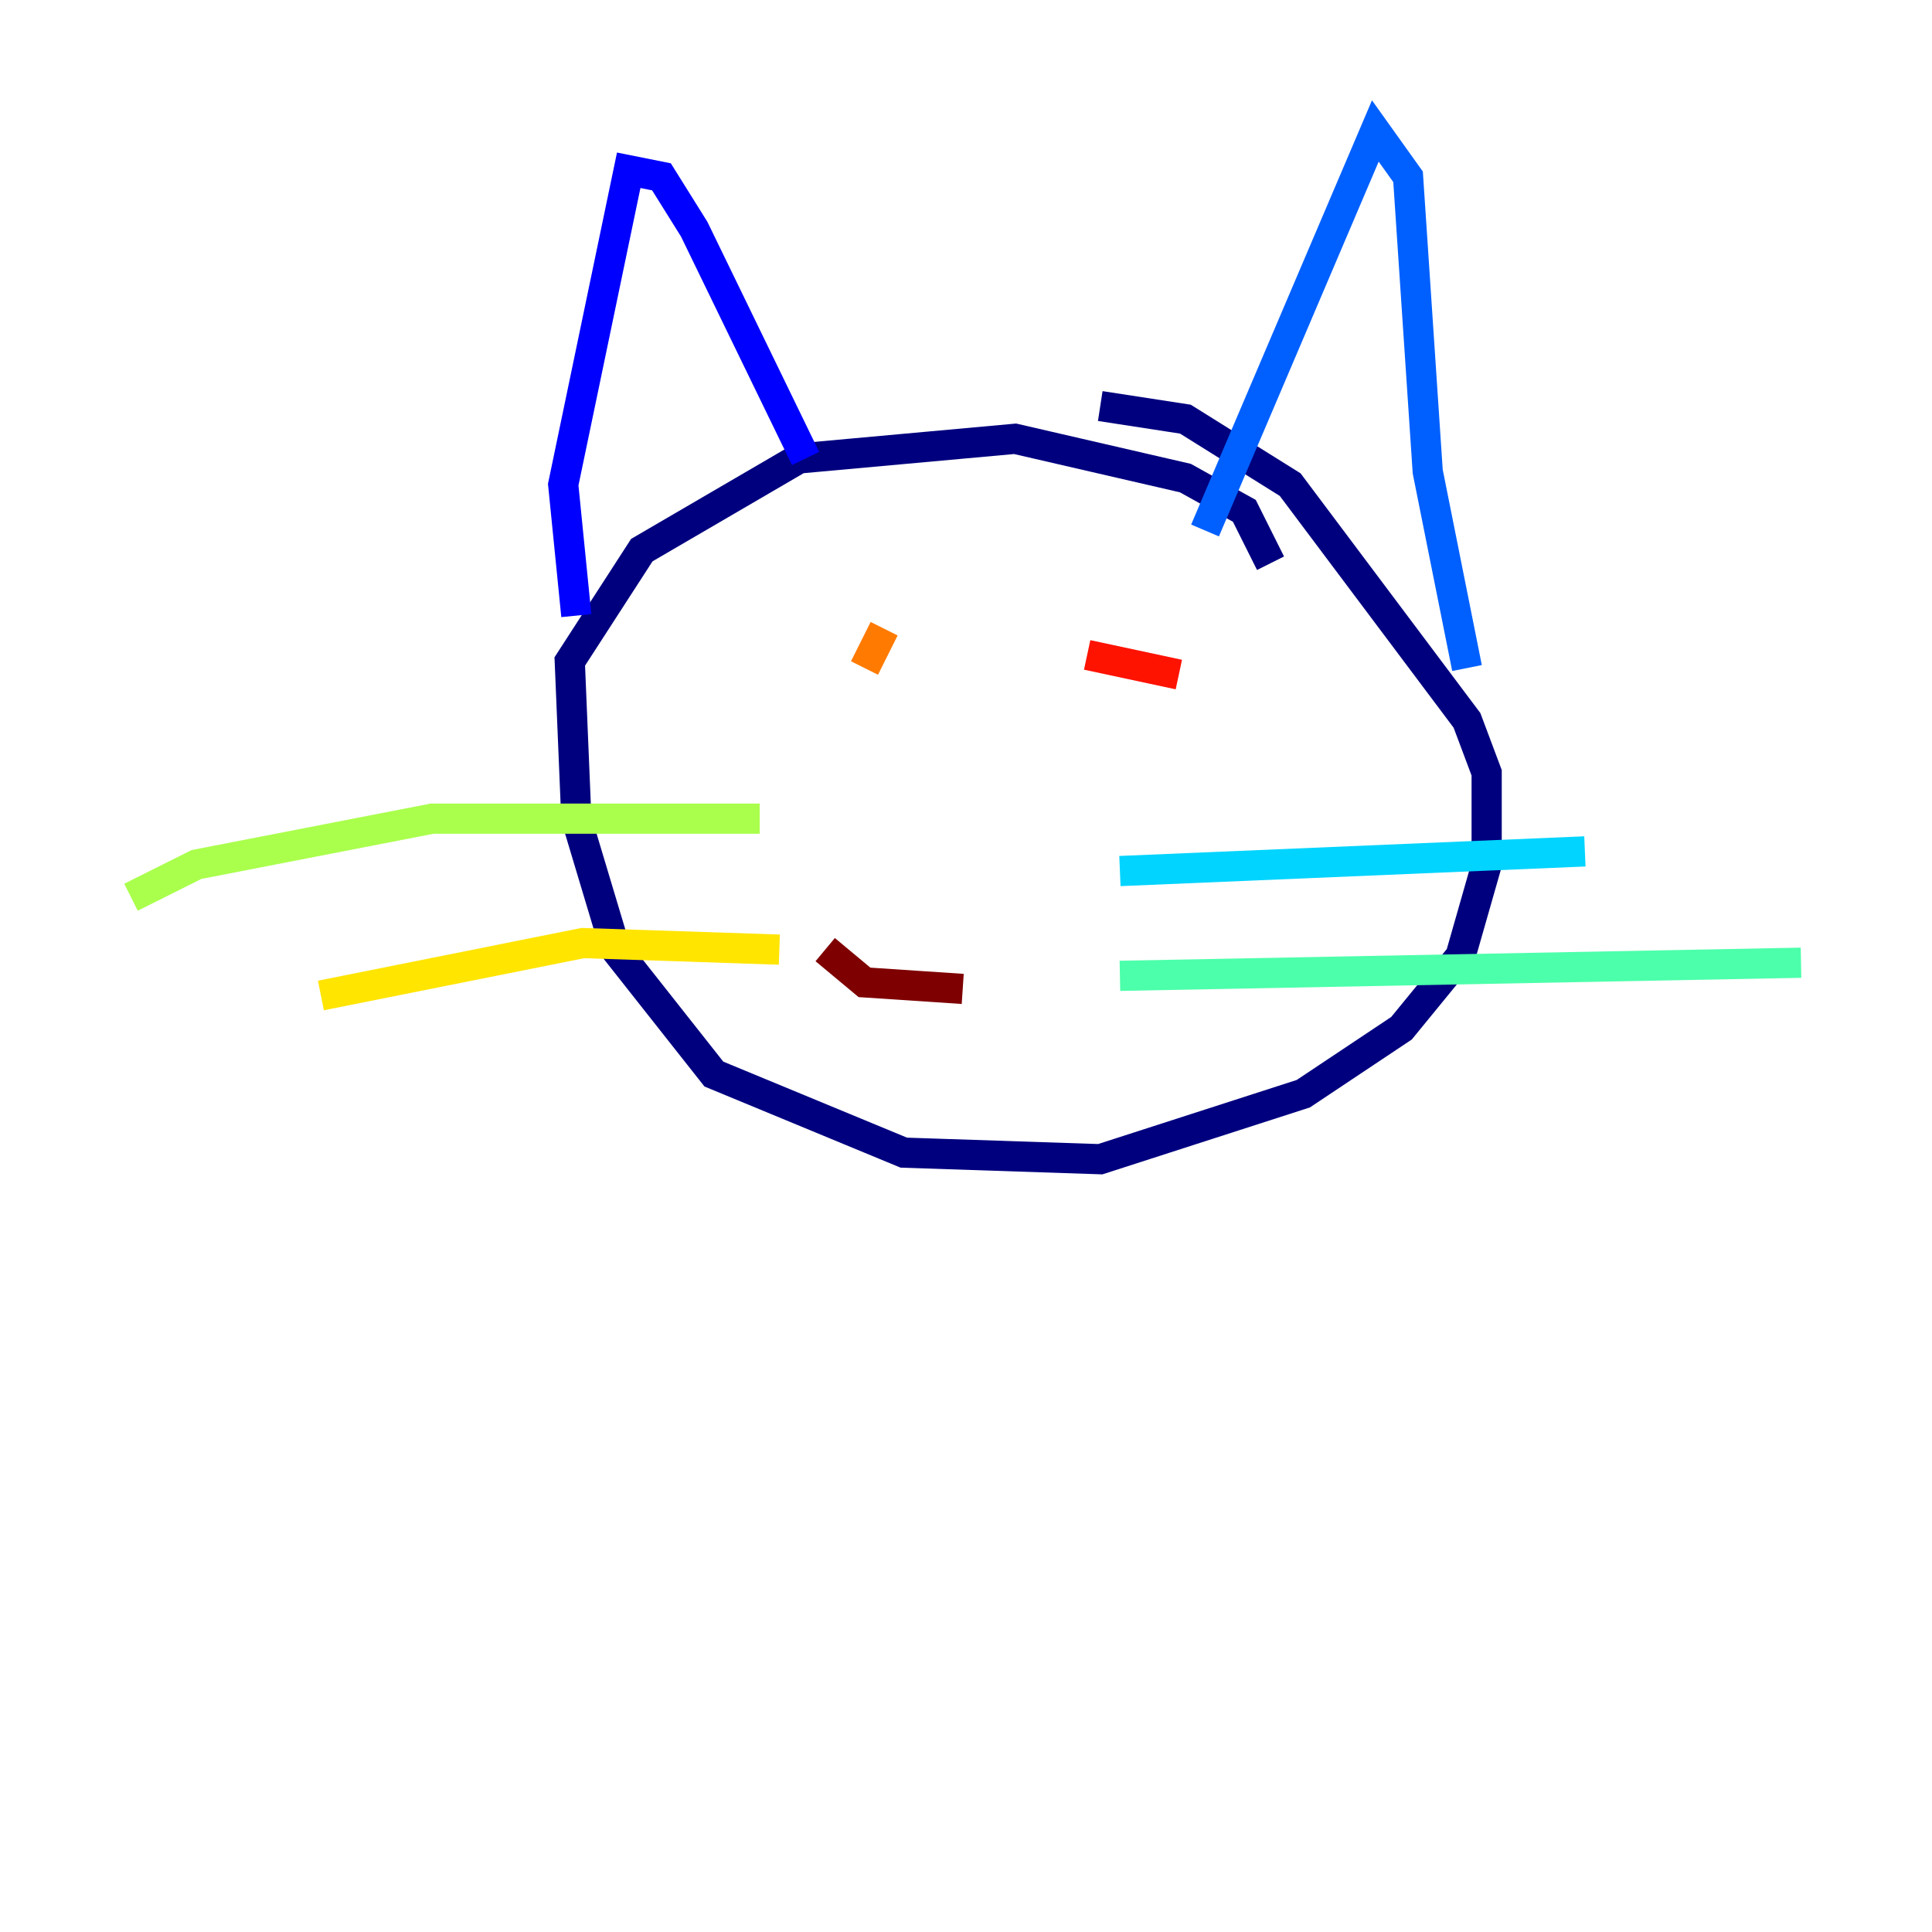 <?xml version="1.0" encoding="utf-8" ?>
<svg baseProfile="tiny" height="128" version="1.2" viewBox="0,0,128,128" width="128" xmlns="http://www.w3.org/2000/svg" xmlns:ev="http://www.w3.org/2001/xml-events" xmlns:xlink="http://www.w3.org/1999/xlink"><defs /><polyline fill="none" points="84.176,37.315 82.441,33.844 78.536,31.675 67.254,29.071 52.936,30.373 42.522,36.447 37.749,43.824 38.183,54.237 40.786,62.915 47.295,71.159 59.878,76.366 72.895,76.8 86.346,72.461 92.854,68.122 96.759,63.349 98.495,57.275 98.495,51.2 97.193,47.729 85.478,32.108 78.536,27.77 72.895,26.902" stroke="#00007f" stroke-width="2" /><polyline fill="none" points="38.183,40.786 37.315,32.108 41.654,11.281 43.824,11.715 45.993,15.186 53.37,30.373" stroke="#0000fe" stroke-width="2" /><polyline fill="none" points="79.837,35.146 91.119,8.678 93.288,11.715 94.59,31.241 97.193,44.258" stroke="#0060ff" stroke-width="2" /><polyline fill="none" points="74.197,57.709 105.003,56.407" stroke="#00d4ff" stroke-width="2" /><polyline fill="none" points="74.197,64.651 119.322,63.783" stroke="#4cffaa" stroke-width="2" /><polyline fill="none" points="50.332,54.237 28.637,54.237 13.017,57.275 8.678,59.444" stroke="#aaff4c" stroke-width="2" /><polyline fill="none" points="51.634,62.915 38.617,62.481 21.261,65.953" stroke="#ffe500" stroke-width="2" /><polyline fill="none" points="57.275,44.258 58.576,41.654" stroke="#ff7a00" stroke-width="2" /><polyline fill="none" points="78.102,44.691 72.027,43.39" stroke="#fe1200" stroke-width="2" /><polyline fill="none" points="54.671,62.915 57.275,65.085 63.783,65.519" stroke="#7f0000" stroke-width="2" /></svg>